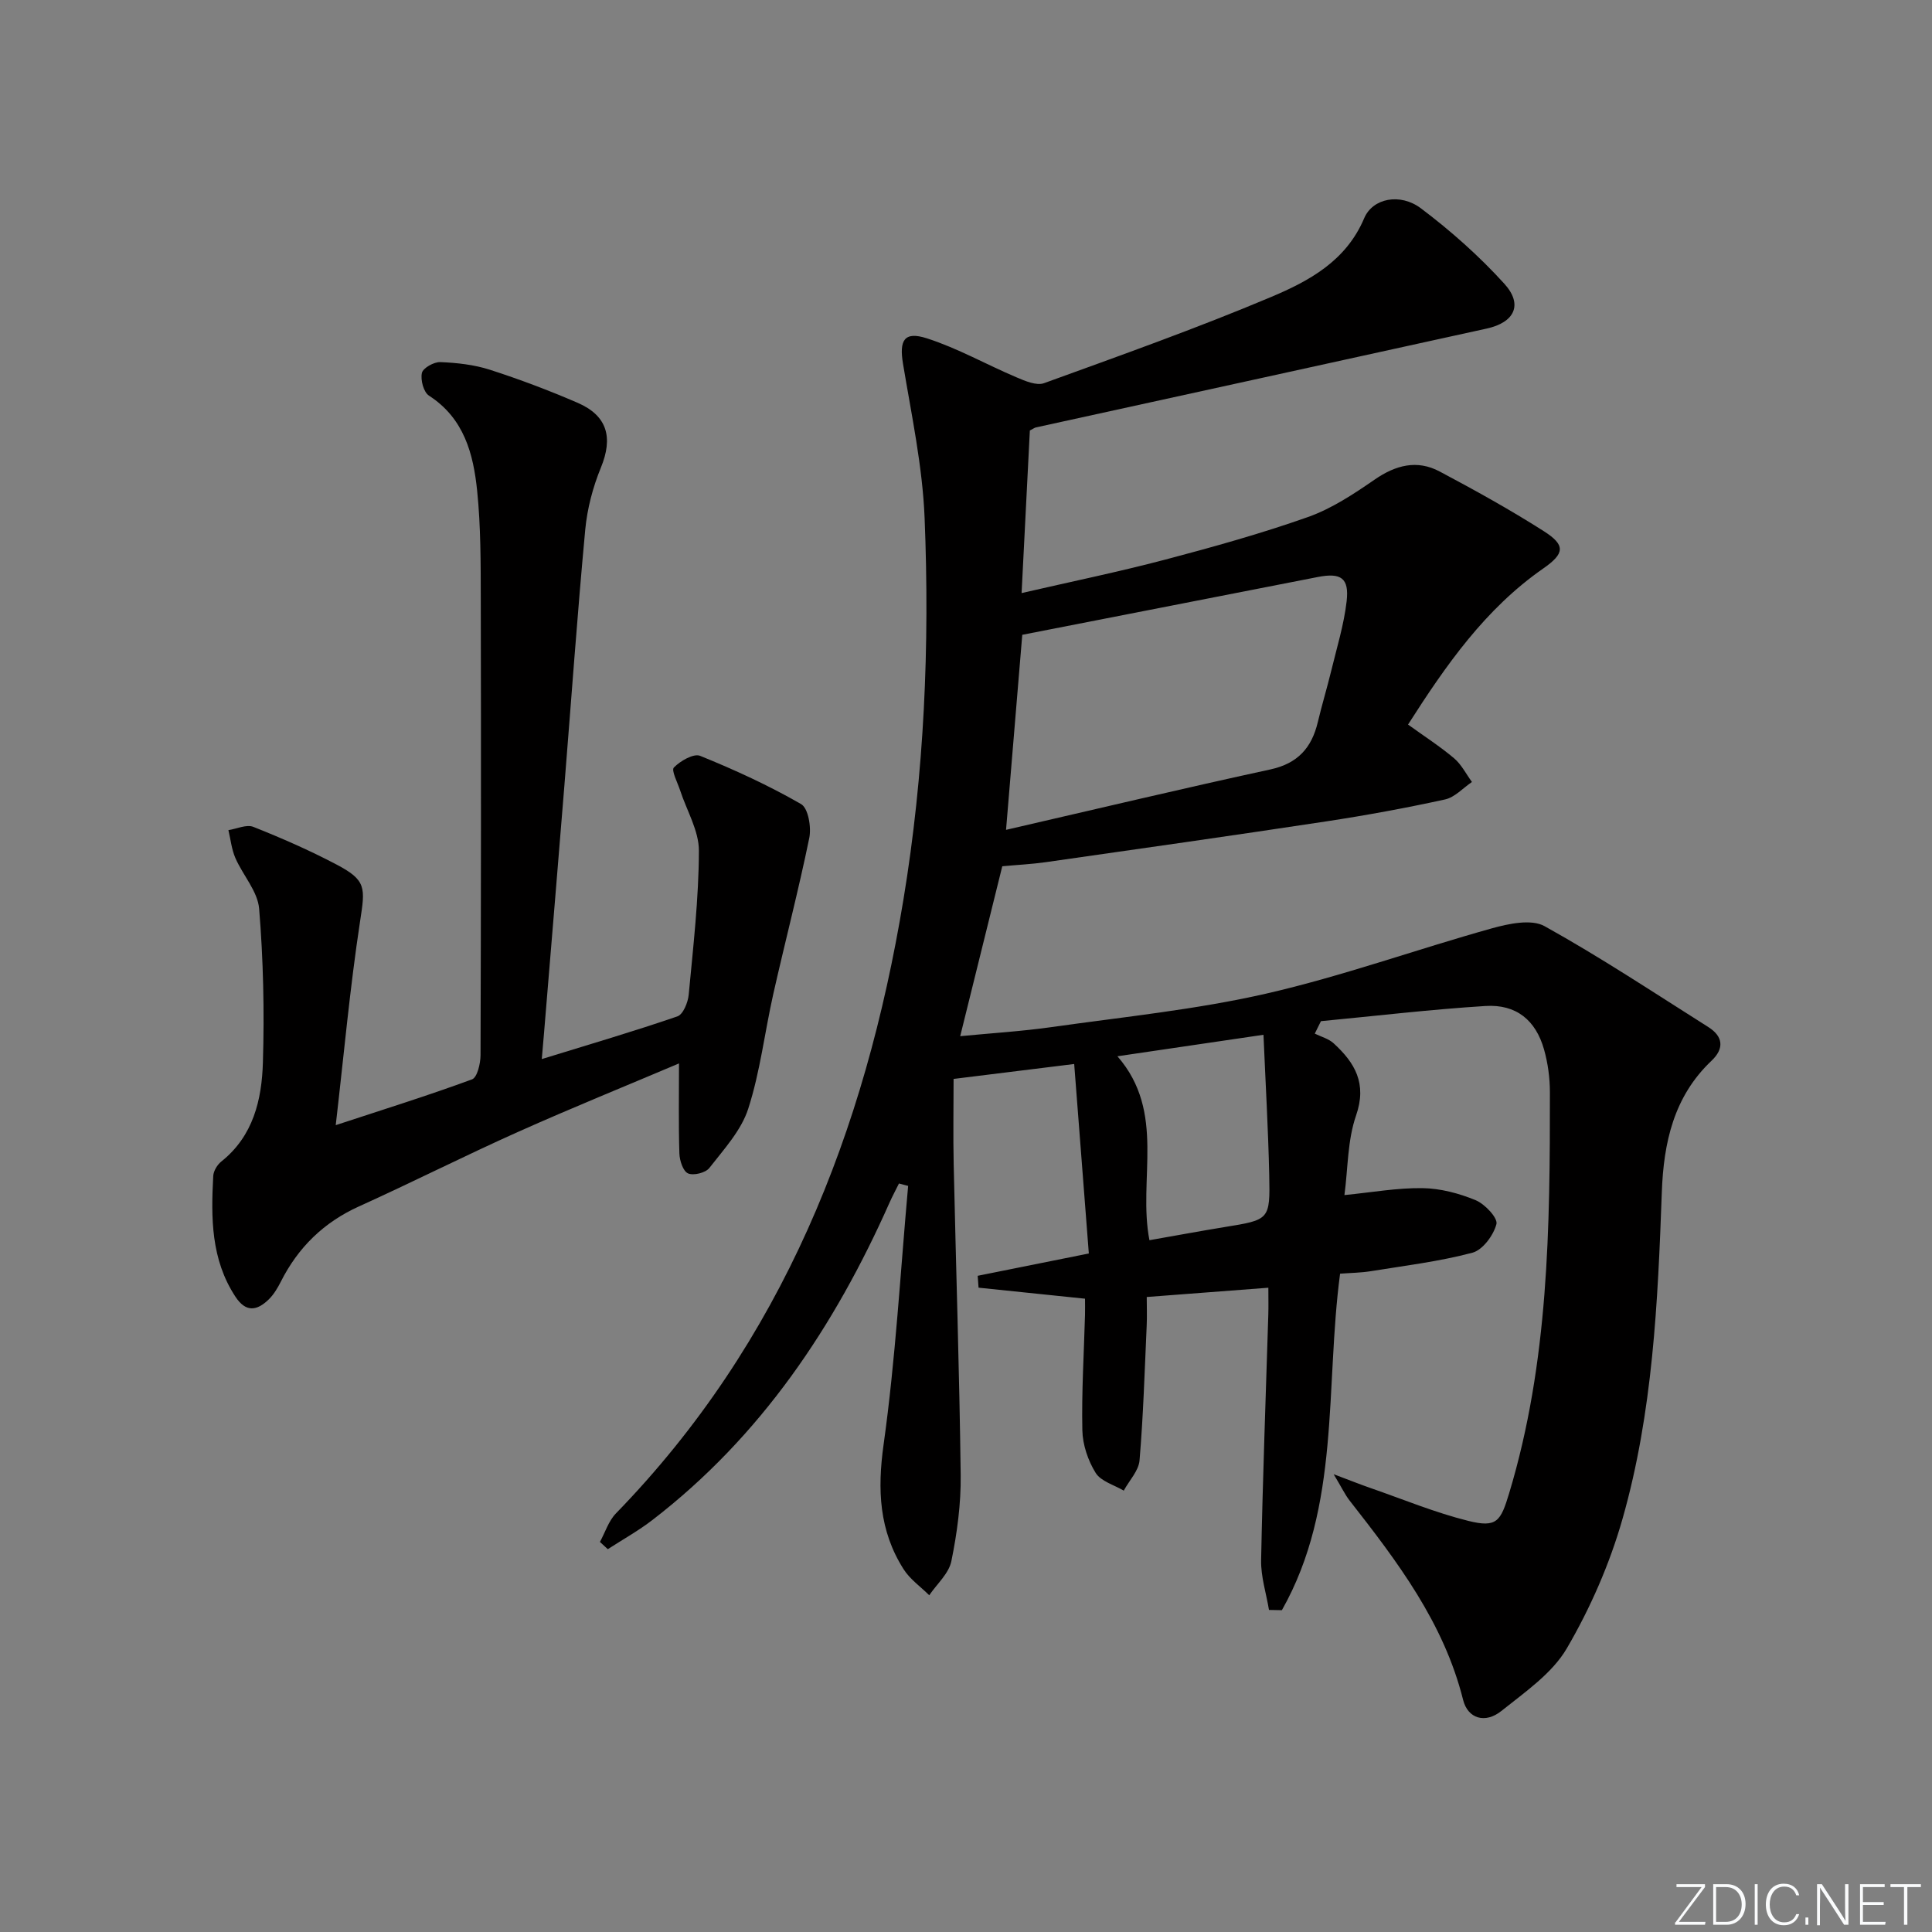 <svg enable-background="new 0 0 400 400" viewBox="0 0 400 400" xmlns="http://www.w3.org/2000/svg"><rect x="0" y="0" width="400" height="400" fill="#808080" stroke="none"/><g fill="#fafbfc"><path d="m346.9 398 5.4-7.3h-5.2v-.6h5.9v.6l-5.4 7.2h5.5l-.1.6h-6.2v-.5z"/><path d="m354.7 390.1h2.8c2.3 0 3.9 1.6 3.9 4.1s-1.6 4.3-3.9 4.3h-2.8zm.6 7.8h2c2.2 0 3.3-1.6 3.3-3.6 0-1.8-1-3.6-3.3-3.6h-2z"/><path d="m363.9 390.1v8.4h-.6v-8.4z"/><path d="m372.5 396.3c-.4 1.3-1.4 2.3-3.2 2.3-2.4 0-3.7-1.9-3.7-4.3 0-2.3 1.2-4.3 3.7-4.3 1.8 0 2.9 1 3.2 2.4h-.6c-.4-1.1-1.1-1.8-2.5-1.8-2.1 0-3 1.9-3 3.7s.9 3.7 3 3.7c1.4 0 2.1-.7 2.5-1.7z"/><path d="m373.8 398.5v-1.5h.6v1.5z"/><path d="m376.2 398.5v-8.4h1c1.3 2 4.4 6.7 4.9 7.6-.1-1.2-.1-2.4-.1-3.8v-3.8h.7v8.4h-.9c-1.2-1.9-4.4-6.8-5-7.7.1 1.1 0 2.3 0 3.9v3.9h-.6z"/><path d="m390 394.4h-4.3v3.5h4.7l-.1.6h-5.2v-8.4h5.1v.6h-4.5v3.1h4.3z"/><path d="m394.2 390.7h-2.8v-.6h6.3v.6h-2.8v7.8h-.7z"/></g><path d="m276.12 305.22c3.48 1.31 5.55 2.14 7.66 2.87 6.72 2.33 13.33 5.08 20.21 6.79 5.93 1.48 6.71.07 8.46-5.71 8.2-27.15 8.46-55.08 8.44-83.03 0-2.96-.41-6-1.21-8.85-1.72-6.09-5.78-9.41-12.14-9.01-11.37.71-22.7 2.06-34.05 3.14-.43.86-.85 1.72-1.28 2.58 1.32.65 2.87 1.05 3.91 2.01 4.4 4.03 6.94 8.31 4.64 14.94-1.79 5.15-1.67 10.95-2.41 16.48 5.66-.56 10.91-1.51 16.14-1.44 3.71.05 7.58 1.07 11.03 2.5 1.91.79 4.62 3.68 4.3 4.94-.6 2.32-2.84 5.36-4.97 5.93-6.86 1.82-13.97 2.68-21 3.82-2.11.34-4.27.36-6.4.52-3.13 23.55.15 48.12-12.05 69.67-.89-.02-1.78-.03-2.67-.05-.57-3.43-1.69-6.87-1.63-10.28.33-16.96.97-33.91 1.49-50.87.05-1.64.01-3.28.01-5.56-8.28.63-16.43 1.25-25.18 1.92 0 2 .08 3.96-.01 5.91-.42 9.31-.7 18.63-1.48 27.91-.18 2.17-2.14 4.18-3.27 6.27-2-1.19-4.73-1.92-5.82-3.68-1.58-2.55-2.69-5.82-2.75-8.8-.17-7.97.33-15.95.55-23.93.03-1.14 0-2.28 0-3.33-7.45-.77-14.75-1.52-22.04-2.28-.06-.82-.12-1.64-.18-2.46 7.39-1.49 14.79-2.97 23.01-4.62-1.03-13.3-2.03-26.28-3.03-39.23-8.99 1.11-16.87 2.09-24.97 3.09 0 5.79-.11 11.73.02 17.67.47 21.46 1.19 42.91 1.45 64.37.07 5.94-.74 11.97-1.93 17.8-.52 2.56-2.99 4.72-4.58 7.06-1.8-1.79-4.01-3.32-5.33-5.42-5.04-7.96-5.44-16.4-4.12-25.79 2.48-17.73 3.47-35.68 5.08-53.54-.63-.17-1.27-.33-1.9-.5-.65 1.32-1.36 2.63-1.96 3.98-11.38 25.62-26.6 48.37-49.07 65.68-2.91 2.24-6.16 4.05-9.25 6.05-.54-.5-1.08-1-1.63-1.5 1.08-1.98 1.79-4.33 3.3-5.89 34.51-35.5 51.6-79.1 59.53-127.06 4.33-26.21 5.46-52.6 4.39-79.05-.43-10.68-2.71-21.31-4.47-31.91-.81-4.87.22-6.8 4.92-5.29 6.39 2.05 12.34 5.44 18.55 8.07 1.79.76 4.16 1.79 5.73 1.22 15.74-5.71 31.55-11.33 46.98-17.83 7.85-3.31 15.54-7.43 19.3-16.32 1.76-4.17 7.47-5.26 11.73-2.06 6.19 4.66 12.09 9.9 17.29 15.63 3.91 4.31 2.13 8.01-3.67 9.28-31.1 6.85-62.2 13.64-93.3 20.46-.31.07-.59.29-1.27.64-.55 10.81-1.11 21.84-1.71 33.66 10.17-2.35 20.03-4.37 29.74-6.93 9.93-2.62 19.86-5.39 29.54-8.81 4.91-1.74 9.46-4.75 13.79-7.74 4.37-3.02 8.79-4.19 13.49-1.69 7.31 3.88 14.58 7.91 21.55 12.35 4.56 2.9 4.34 4.63-.11 7.73-12.03 8.37-20.15 20.04-27.99 32.31 3.42 2.47 6.64 4.54 9.53 6.98 1.52 1.29 2.49 3.25 3.7 4.91-1.85 1.25-3.55 3.18-5.58 3.62-8.1 1.77-16.26 3.27-24.46 4.52-19.37 2.94-38.77 5.69-58.17 8.46-2.95.42-5.94.56-9.03.85-2.84 11.48-5.69 22.99-8.71 35.18 6.41-.62 12.78-1.01 19.07-1.9 14.79-2.1 29.74-3.59 44.27-6.91 15.77-3.61 31.09-9.15 46.71-13.51 3.49-.97 8.19-1.98 10.93-.46 11.6 6.44 22.68 13.8 33.91 20.89 3.06 1.94 3.35 4.43.66 6.98-7.84 7.42-9.92 16.99-10.29 27.23-.82 22.77-1.86 45.59-8.14 67.63-2.65 9.3-6.65 18.45-11.53 26.8-3.04 5.2-8.66 9.04-13.55 12.96-3.33 2.67-6.94 1.61-7.92-2.3-4-16-13.64-28.67-23.51-41.28-.96-1.24-1.65-2.72-3.29-5.44zm-67.83-133.41c18.6-4.28 36.61-8.58 54.7-12.5 5.69-1.23 8.58-4.47 9.85-9.81.84-3.54 1.9-7.02 2.76-10.55 1.16-4.81 2.65-9.6 3.21-14.49.54-4.79-1.17-5.93-5.96-5-20.42 3.98-40.83 7.98-61.2 11.97-1.13 13.57-2.24 26.88-3.36 40.38zm53.3 42.43c-10.51 1.55-19.89 2.93-30.24 4.45 10.15 11.64 4.18 25.49 6.63 38.08 5.56-.97 10.58-1.91 15.62-2.73 9.22-1.5 9.38-1.47 9.18-10.75-.21-9.57-.77-19.13-1.19-29.05z" fill="#010000"/><path d="m112.17 219.27c9.9-3.05 19.06-5.74 28.08-8.84 1.19-.41 2.19-2.89 2.34-4.5.93-9.91 2.08-19.85 2.11-29.78.01-4.17-2.53-8.34-3.89-12.52-.53-1.62-1.87-4.14-1.29-4.73 1.33-1.36 4.09-2.96 5.44-2.41 7.15 2.9 14.22 6.14 20.9 9.99 1.48.85 2.15 4.8 1.69 7.02-2.22 10.82-5.02 21.52-7.45 32.3-1.78 7.91-2.71 16.08-5.19 23.76-1.45 4.5-5.04 8.39-8.05 12.26-.78 1-3.27 1.62-4.41 1.12-1.03-.45-1.74-2.66-1.79-4.11-.19-6.09-.08-12.19-.08-18.66-10.77 4.57-22.13 9.17-33.31 14.17-11.07 4.95-21.89 10.43-32.94 15.43-7.32 3.31-12.61 8.5-16.19 15.59-.66 1.31-1.46 2.65-2.5 3.67-2.42 2.35-4.72 2.77-6.91-.58-5.06-7.71-5.05-16.32-4.58-24.99.06-1.03.83-2.31 1.67-2.98 6.63-5.28 8.38-12.8 8.61-20.49.32-10.61.09-21.28-.78-31.86-.3-3.6-3.37-6.93-4.92-10.49-.78-1.8-.98-3.84-1.44-5.77 1.73-.27 3.74-1.23 5.15-.68 5.85 2.32 11.64 4.86 17.21 7.79 6.23 3.27 5.97 4.79 4.91 11.7-2.12 13.88-3.38 27.89-5.05 42.27 10.08-3.31 19.23-6.17 28.22-9.48 1.08-.4 1.75-3.27 1.76-5 .1-31.48.12-62.96.05-94.45-.02-7.47.01-14.98-.75-22.4-.78-7.65-2.71-15.02-9.97-19.7-1.12-.72-1.79-3.27-1.47-4.71.23-1.02 2.49-2.29 3.8-2.24 3.45.14 7 .53 10.27 1.58 6.15 1.98 12.23 4.28 18.16 6.84 6.21 2.69 7.37 7.22 4.83 13.42-1.66 4.05-2.83 8.48-3.24 12.83-1.65 17.69-2.9 35.42-4.33 53.14-1.24 15.4-2.53 30.8-3.8 46.2-.24 3.1-.52 6.19-.87 10.29z" fill="#010000"/></svg>
